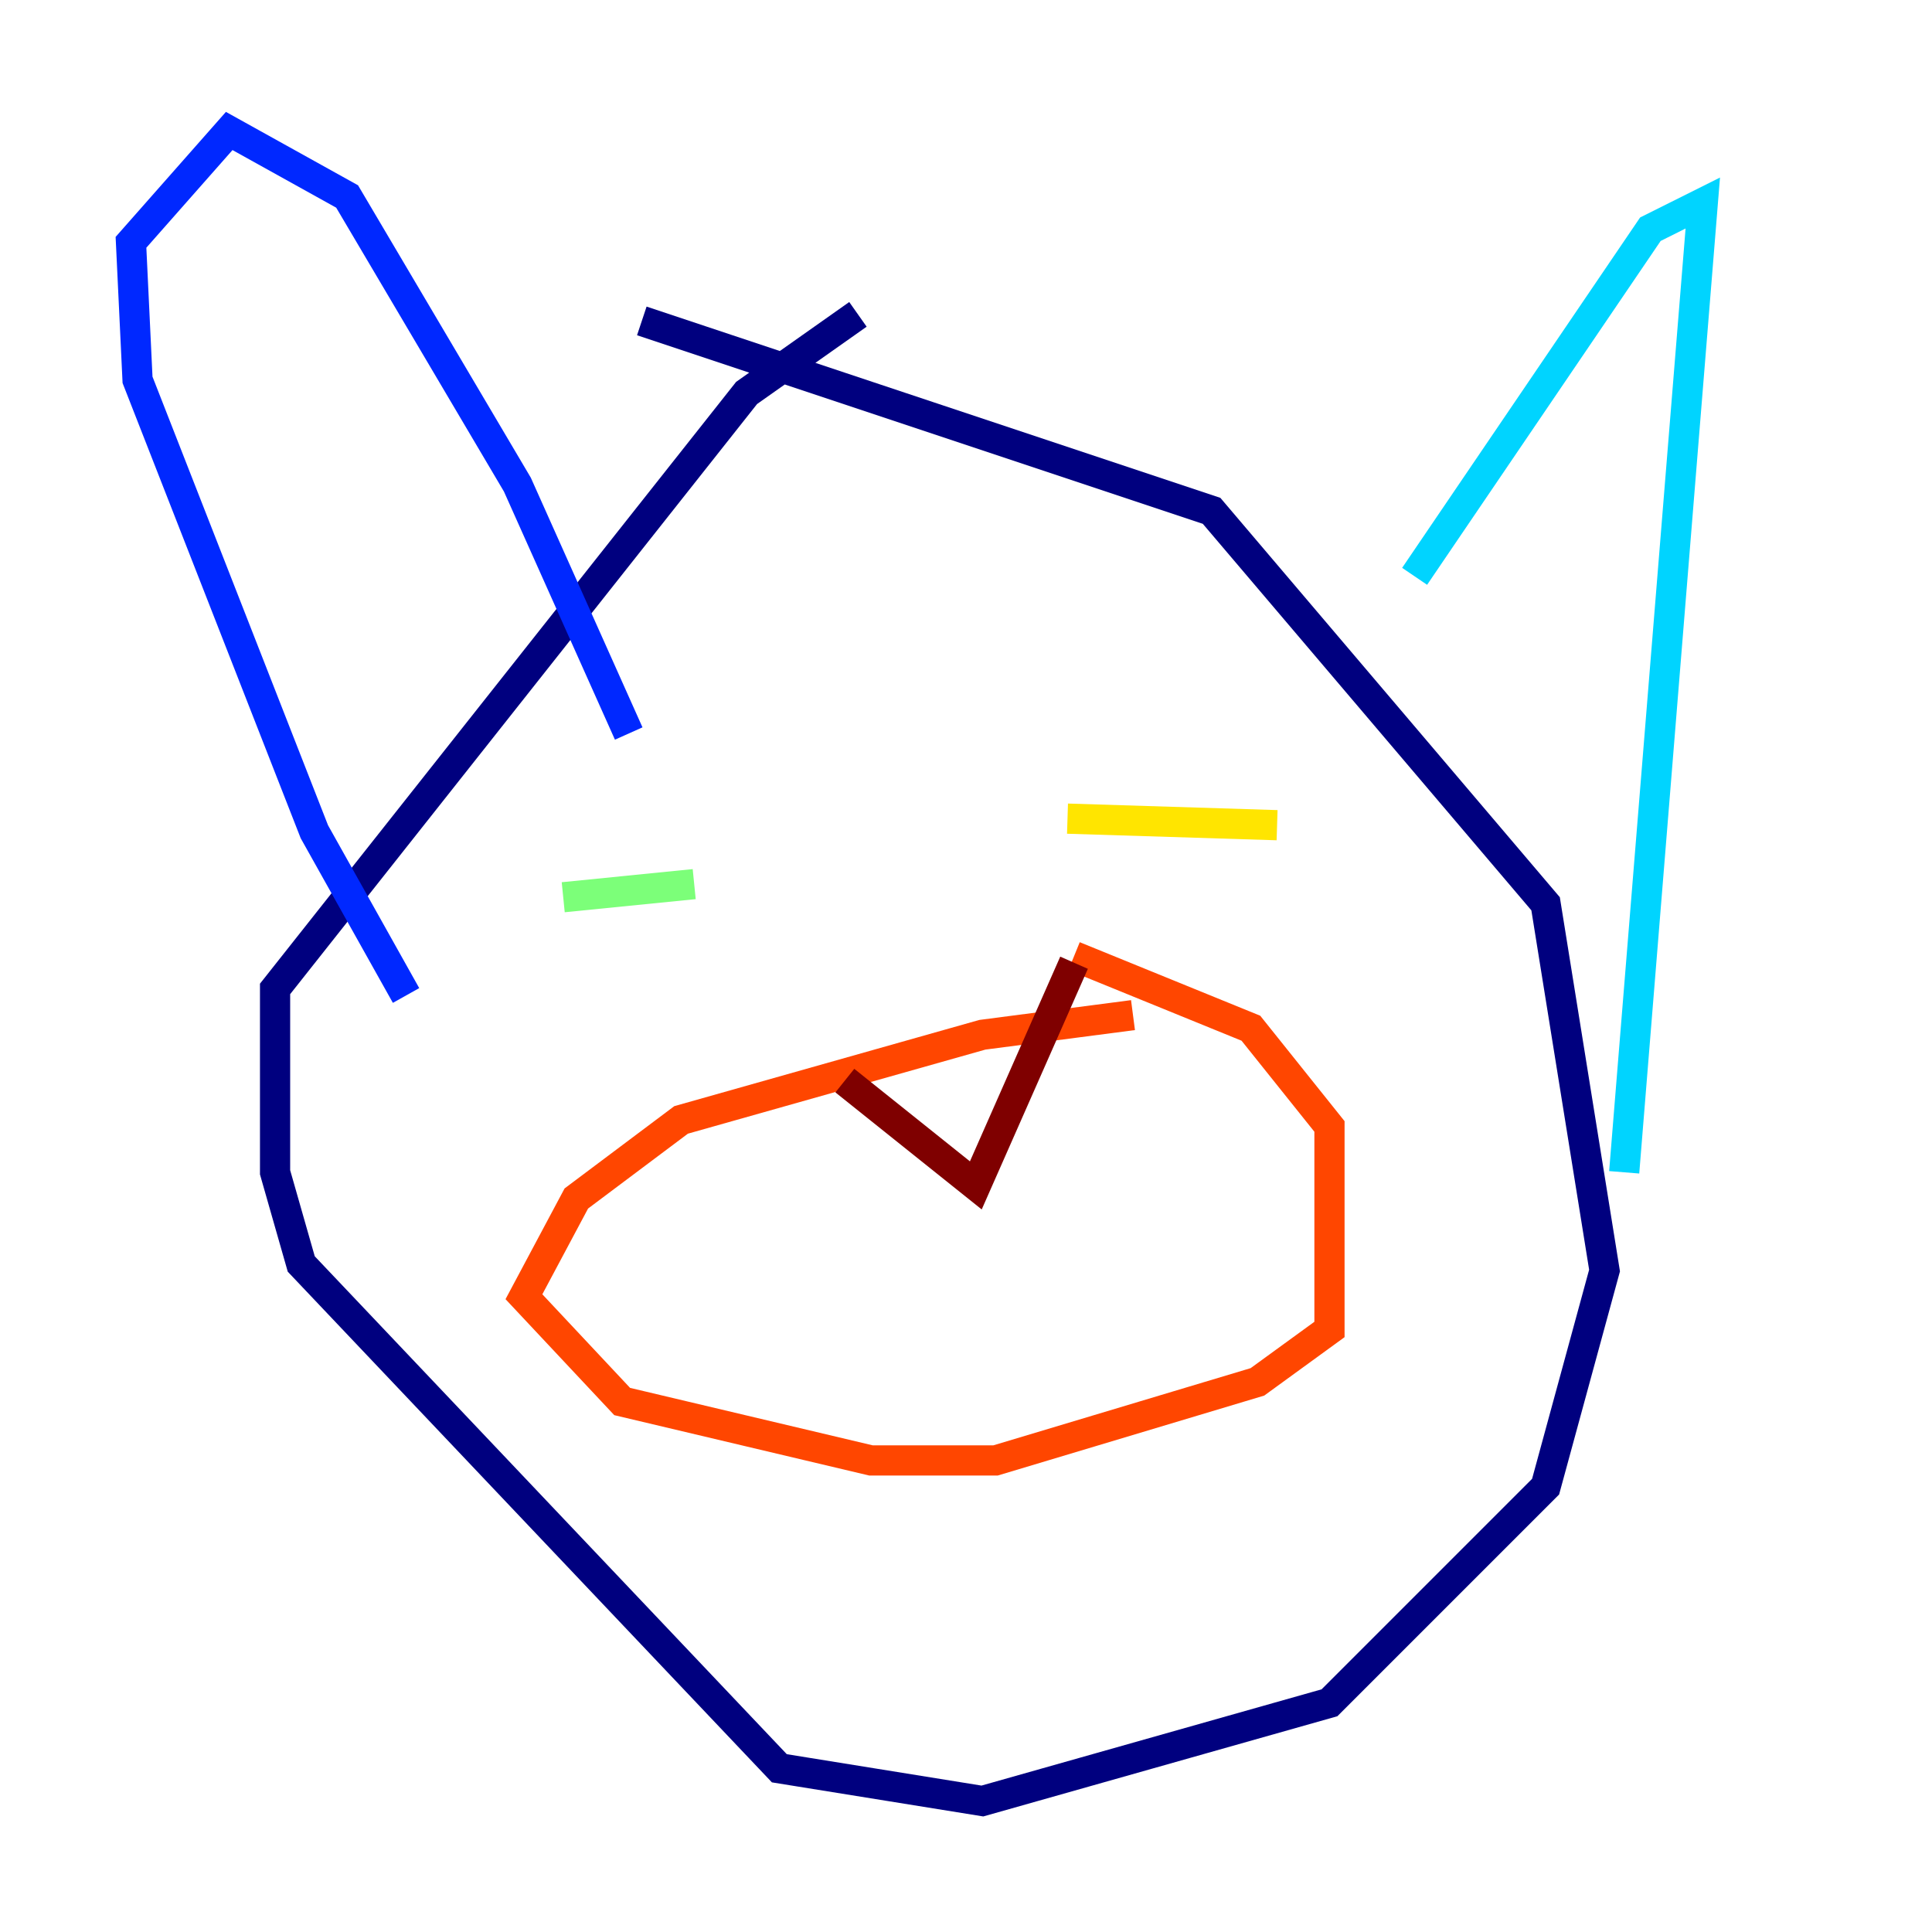 <?xml version="1.0" encoding="utf-8" ?>
<svg baseProfile="tiny" height="128" version="1.2" viewBox="0,0,128,128" width="128" xmlns="http://www.w3.org/2000/svg" xmlns:ev="http://www.w3.org/2001/xml-events" xmlns:xlink="http://www.w3.org/1999/xlink"><defs /><polyline fill="none" points="56.841,20.827 49.464,26.034 18.224,65.519 18.224,77.668 19.959,83.742 51.634,117.153 65.085,119.322 88.081,112.814 102.4,98.495 106.305,84.176 102.4,59.878 80.271,33.844 42.522,21.261" stroke="#00007f" stroke-width="2" /><polyline fill="none" points="26.902,65.953 20.827,55.105 9.112,25.166 8.678,16.054 15.186,8.678 22.997,13.017 34.278,32.108 41.654,48.597" stroke="#0028ff" stroke-width="2" /><polyline fill="none" points="93.722,38.183 109.342,15.186 112.814,13.451 107.607,77.668" stroke="#00d4ff" stroke-width="2" /><polyline fill="none" points="37.315,59.444 45.993,58.576" stroke="#7cff79" stroke-width="2" /><polyline fill="none" points="70.725,54.237 84.61,54.671" stroke="#ffe500" stroke-width="2" /><polyline fill="none" points="75.064,67.254 65.085,68.556 45.125,74.197 38.183,79.403 34.712,85.912 41.22,92.854 57.709,96.759 65.953,96.759 83.308,91.552 88.081,88.081 88.081,74.63 82.875,68.122 71.159,63.349" stroke="#ff4600" stroke-width="2" /><polyline fill="none" points="55.973,71.593 64.651,78.536 71.159,63.783" stroke="#7f0000" stroke-width="2" /></svg>